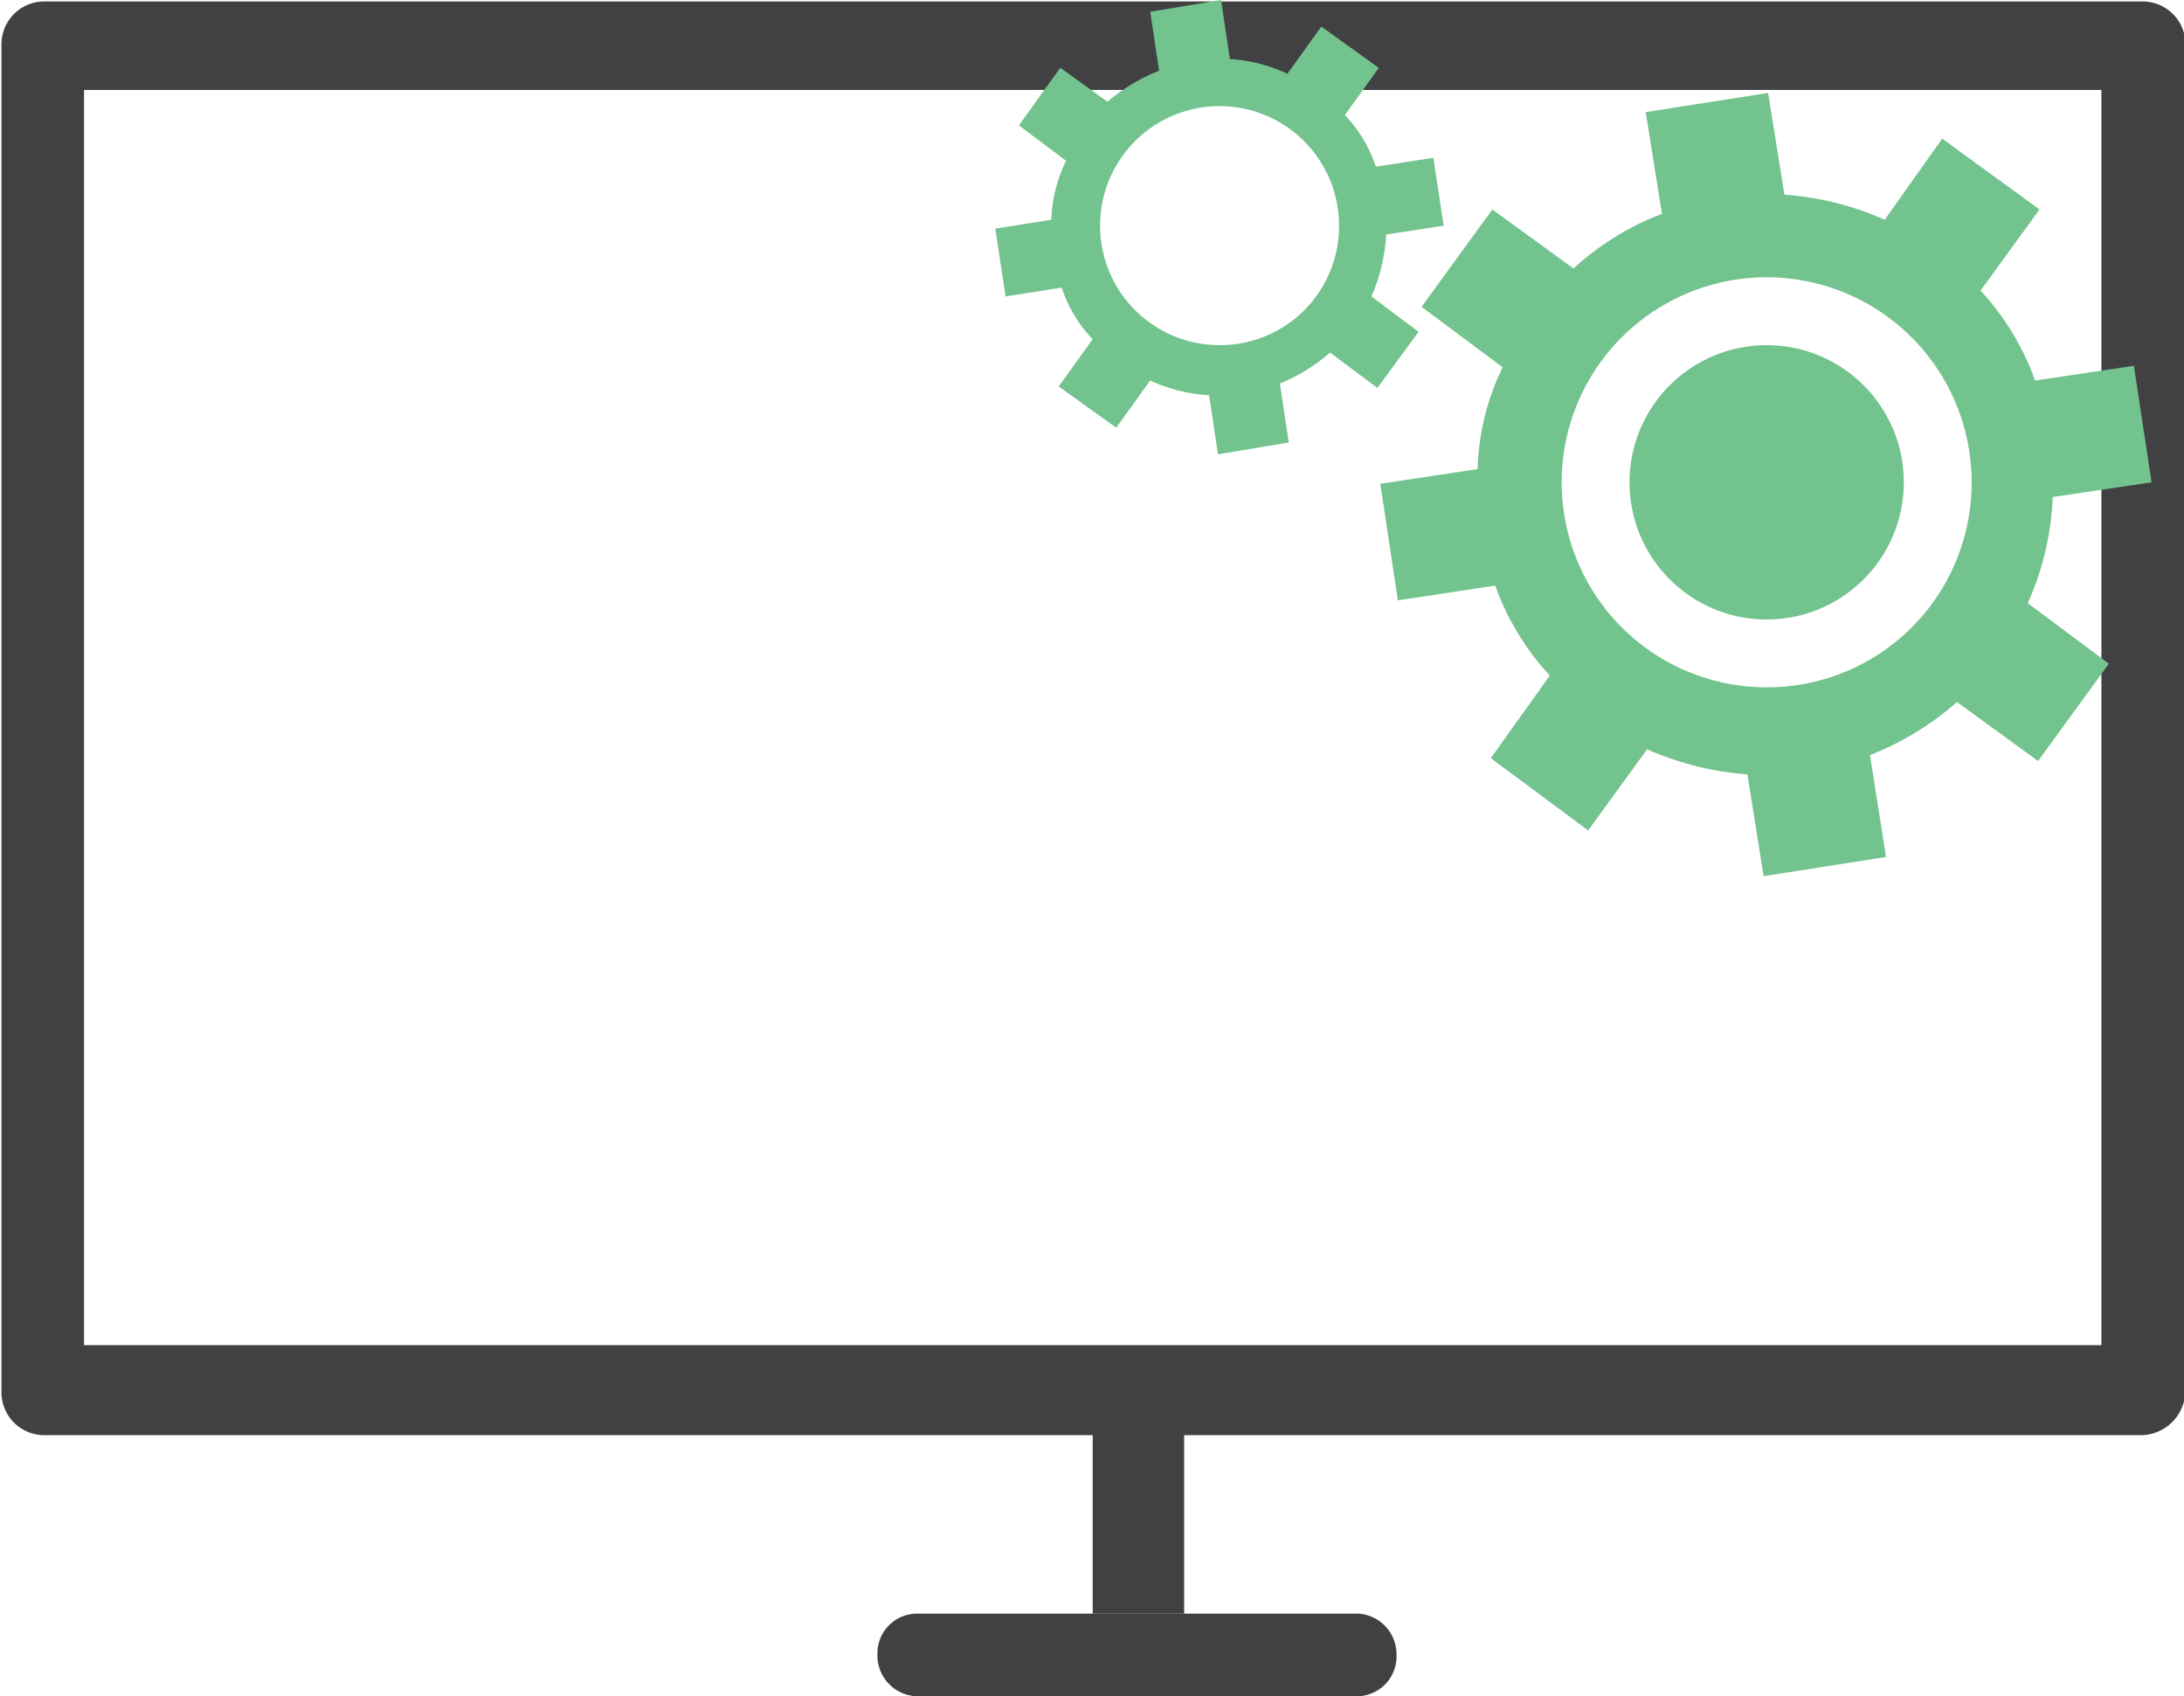<svg xmlns="http://www.w3.org/2000/svg" xmlns:xlink="http://www.w3.org/1999/xlink" viewBox="5003 -836 111.5 86.58">
  <defs>
    <style>
      .cls-1 {
        fill: #414143;
      }

      .cls-2 {
        clip-path: url(#clip-path);
      }

      .cls-3 {
        fill: #73c38e;
      }
    </style>
    <clipPath id="clip-path">
      <rect id="Rectangle_36" data-name="Rectangle 36" width="111.499" height="86.58"/>
    </clipPath>
  </defs>
  <g id="Group_146" data-name="Group 146" transform="translate(5003 -836)">
    <g id="Group_141" data-name="Group 141" transform="translate(0 0)">
      <g id="Group_140" data-name="Group 140" transform="translate(0 0)">
        <g id="Group_134" data-name="Group 134" transform="translate(55.787 69.489)">
          <g id="Group_133" data-name="Group 133">
            <rect id="Rectangle_35" data-name="Rectangle 35" class="cls-1" width="4.668" height="12.874"/>
          </g>
        </g>
        <g id="Group_139" data-name="Group 139">
          <g id="Group_136" data-name="Group 136" class="cls-2">
            <g id="Group_135" data-name="Group 135" transform="translate(0.075 0.075)">
              <path id="Path_96" data-name="Path 96" class="cls-1" d="M386.316,241.686H489.308V177.617H386.316Zm105.1,4.592H384.208a2.188,2.188,0,0,1-2.108-2.259V175.359a2.189,2.189,0,0,1,2.108-2.259H491.491a2.188,2.188,0,0,1,2.108,2.259V244.02a2.3,2.3,0,0,1-2.183,2.259" transform="translate(-382.1 -173.1)"/>
            </g>
          </g>
          <g id="Group_138" data-name="Group 138" class="cls-2">
            <g id="Group_137" data-name="Group 137" transform="translate(44.796 82.364)">
              <path id="Path_97" data-name="Path 97" class="cls-1" d="M466.043,286.616H443.457a2.078,2.078,0,0,1-1.957-2.108,2.029,2.029,0,0,1,1.957-2.108h22.586A2.078,2.078,0,0,1,468,284.508a2.029,2.029,0,0,1-1.957,2.108" transform="translate(-441.5 -282.4)"/>
            </g>
          </g>
        </g>
      </g>
      <path id="Path_98" data-name="Path 98" class="cls-3" d="M469.451,184.971l2.936-.452-.527-3.463-2.936.452a7.039,7.039,0,0,0-1.581-2.635l1.732-2.409-2.936-2.108-1.732,2.409a8.061,8.061,0,0,0-2.936-.753L461.019,173l-3.614.6.452,3.011a9.439,9.439,0,0,0-2.635,1.581l-2.409-1.732L450.7,179.4l2.409,1.807a7.394,7.394,0,0,0-.753,3.011l-2.861.452.527,3.463,2.861-.452a7.039,7.039,0,0,0,1.581,2.635l-1.732,2.409,2.936,2.108,1.732-2.409a8.448,8.448,0,0,0,3.011.753l.452,3.011,3.614-.6-.452-3.011a9.06,9.06,0,0,0,2.56-1.581L469,192.8l2.108-2.861-2.409-1.807A9.251,9.251,0,0,0,469.451,184.971Zm-8.507,5.646a6.1,6.1,0,1,1,6.1-6.1A6.073,6.073,0,0,1,460.944,190.617Z" transform="translate(-398.682 -173)"/>
      <path id="Path_99" data-name="Path 99" class="cls-3" d="M509.931,199.929l5.044-.753-.9-5.948-5.044.753a13.412,13.412,0,0,0-2.786-4.592l3.011-4.141-4.969-3.614-2.936,4.141a15.068,15.068,0,0,0-5.119-1.28L495.4,179.3l-6.249.979.828,5.195a14.122,14.122,0,0,0-4.517,2.786l-4.141-3.011-3.614,4.969,4.141,3.087a12.581,12.581,0,0,0-1.28,5.195l-4.969.753.9,5.948,4.969-.753a13.412,13.412,0,0,0,2.786,4.592l-3.011,4.216,4.969,3.689,3.011-4.141a15.516,15.516,0,0,0,5.12,1.28l.828,5.195,6.249-.979L500.6,213.1a14.99,14.99,0,0,0,4.442-2.71l4.141,3.011,3.614-4.969-4.141-3.087A14.669,14.669,0,0,0,509.931,199.929Zm-14.606,9.712a10.465,10.465,0,1,1,10.465-10.465A10.443,10.443,0,0,1,495.325,209.64Z" transform="translate(-405.132 -174.557)"/>
      <ellipse id="Ellipse_8" data-name="Ellipse 8" class="cls-3" cx="7.002" cy="7.002" rx="7.002" ry="7.002" transform="translate(83.192 17.617)"/>
    </g>
  </g>
</svg>
